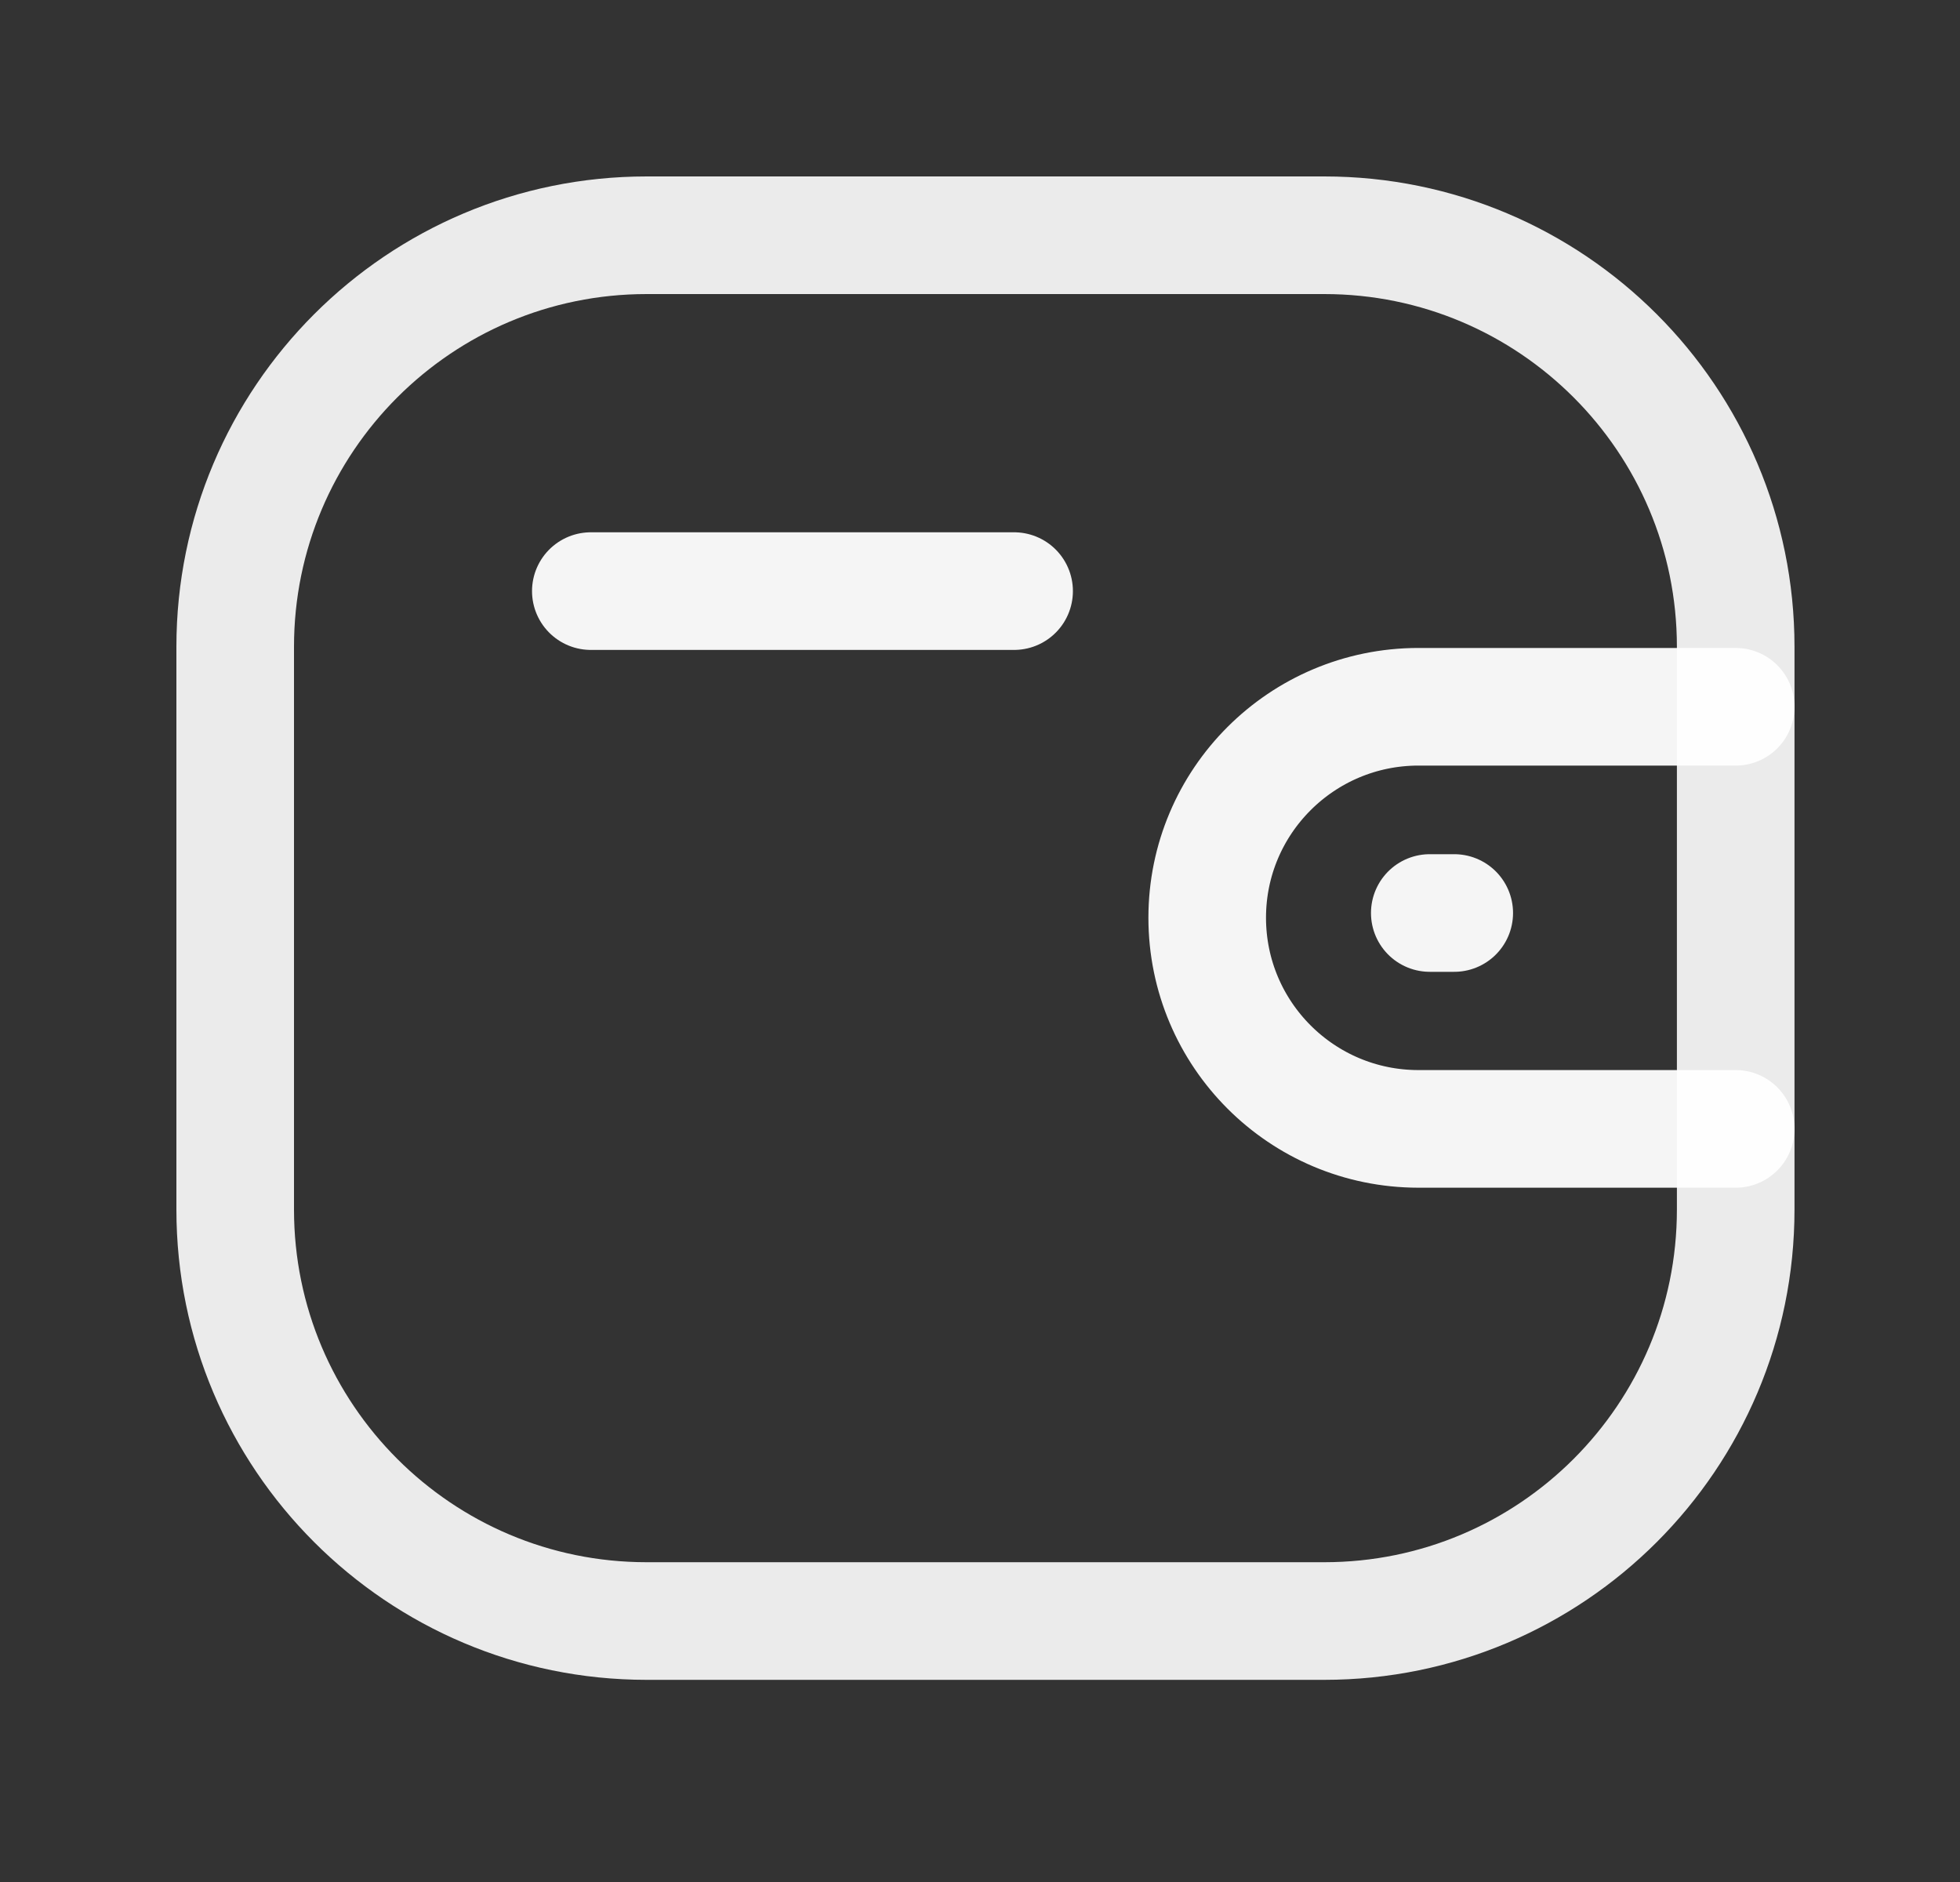 <svg width="25" height="24" viewBox="0 0 25 24" fill="none" xmlns="http://www.w3.org/2000/svg">
<rect x="0" y="0" width="25" height="24" fill="#333333" stroke="none"/>
<path d="M22.139 14.396H18.091C16.604 14.395 15.399 13.191 15.398 11.704C15.398 10.218 16.604 9.014 18.091 9.013H22.139" stroke="white" stroke-opacity="0.95" stroke-width="1.5" stroke-linecap="round" stroke-linejoin="round"/>
<path d="M18.549 11.643H18.237" stroke="white" stroke-opacity="0.95" stroke-width="1.5" stroke-linecap="round" stroke-linejoin="round"/>
<path fill-rule="evenodd" clip-rule="evenodd" d="M8.248 3H16.891C19.789 3 22.139 5.35 22.139 8.248V15.425C22.139 18.323 19.789 20.672 16.891 20.672H8.248C5.35 20.672 3 18.323 3 15.425V8.248C3 5.35 5.35 3 8.248 3Z" stroke="white" stroke-opacity="0.9" stroke-width="1.5" stroke-linecap="round" stroke-linejoin="round"/>
<path d="M7.536 7.538H12.935" stroke="white" stroke-opacity="0.95" stroke-width="1.5" stroke-linecap="round" stroke-linejoin="round"/>
</svg>
